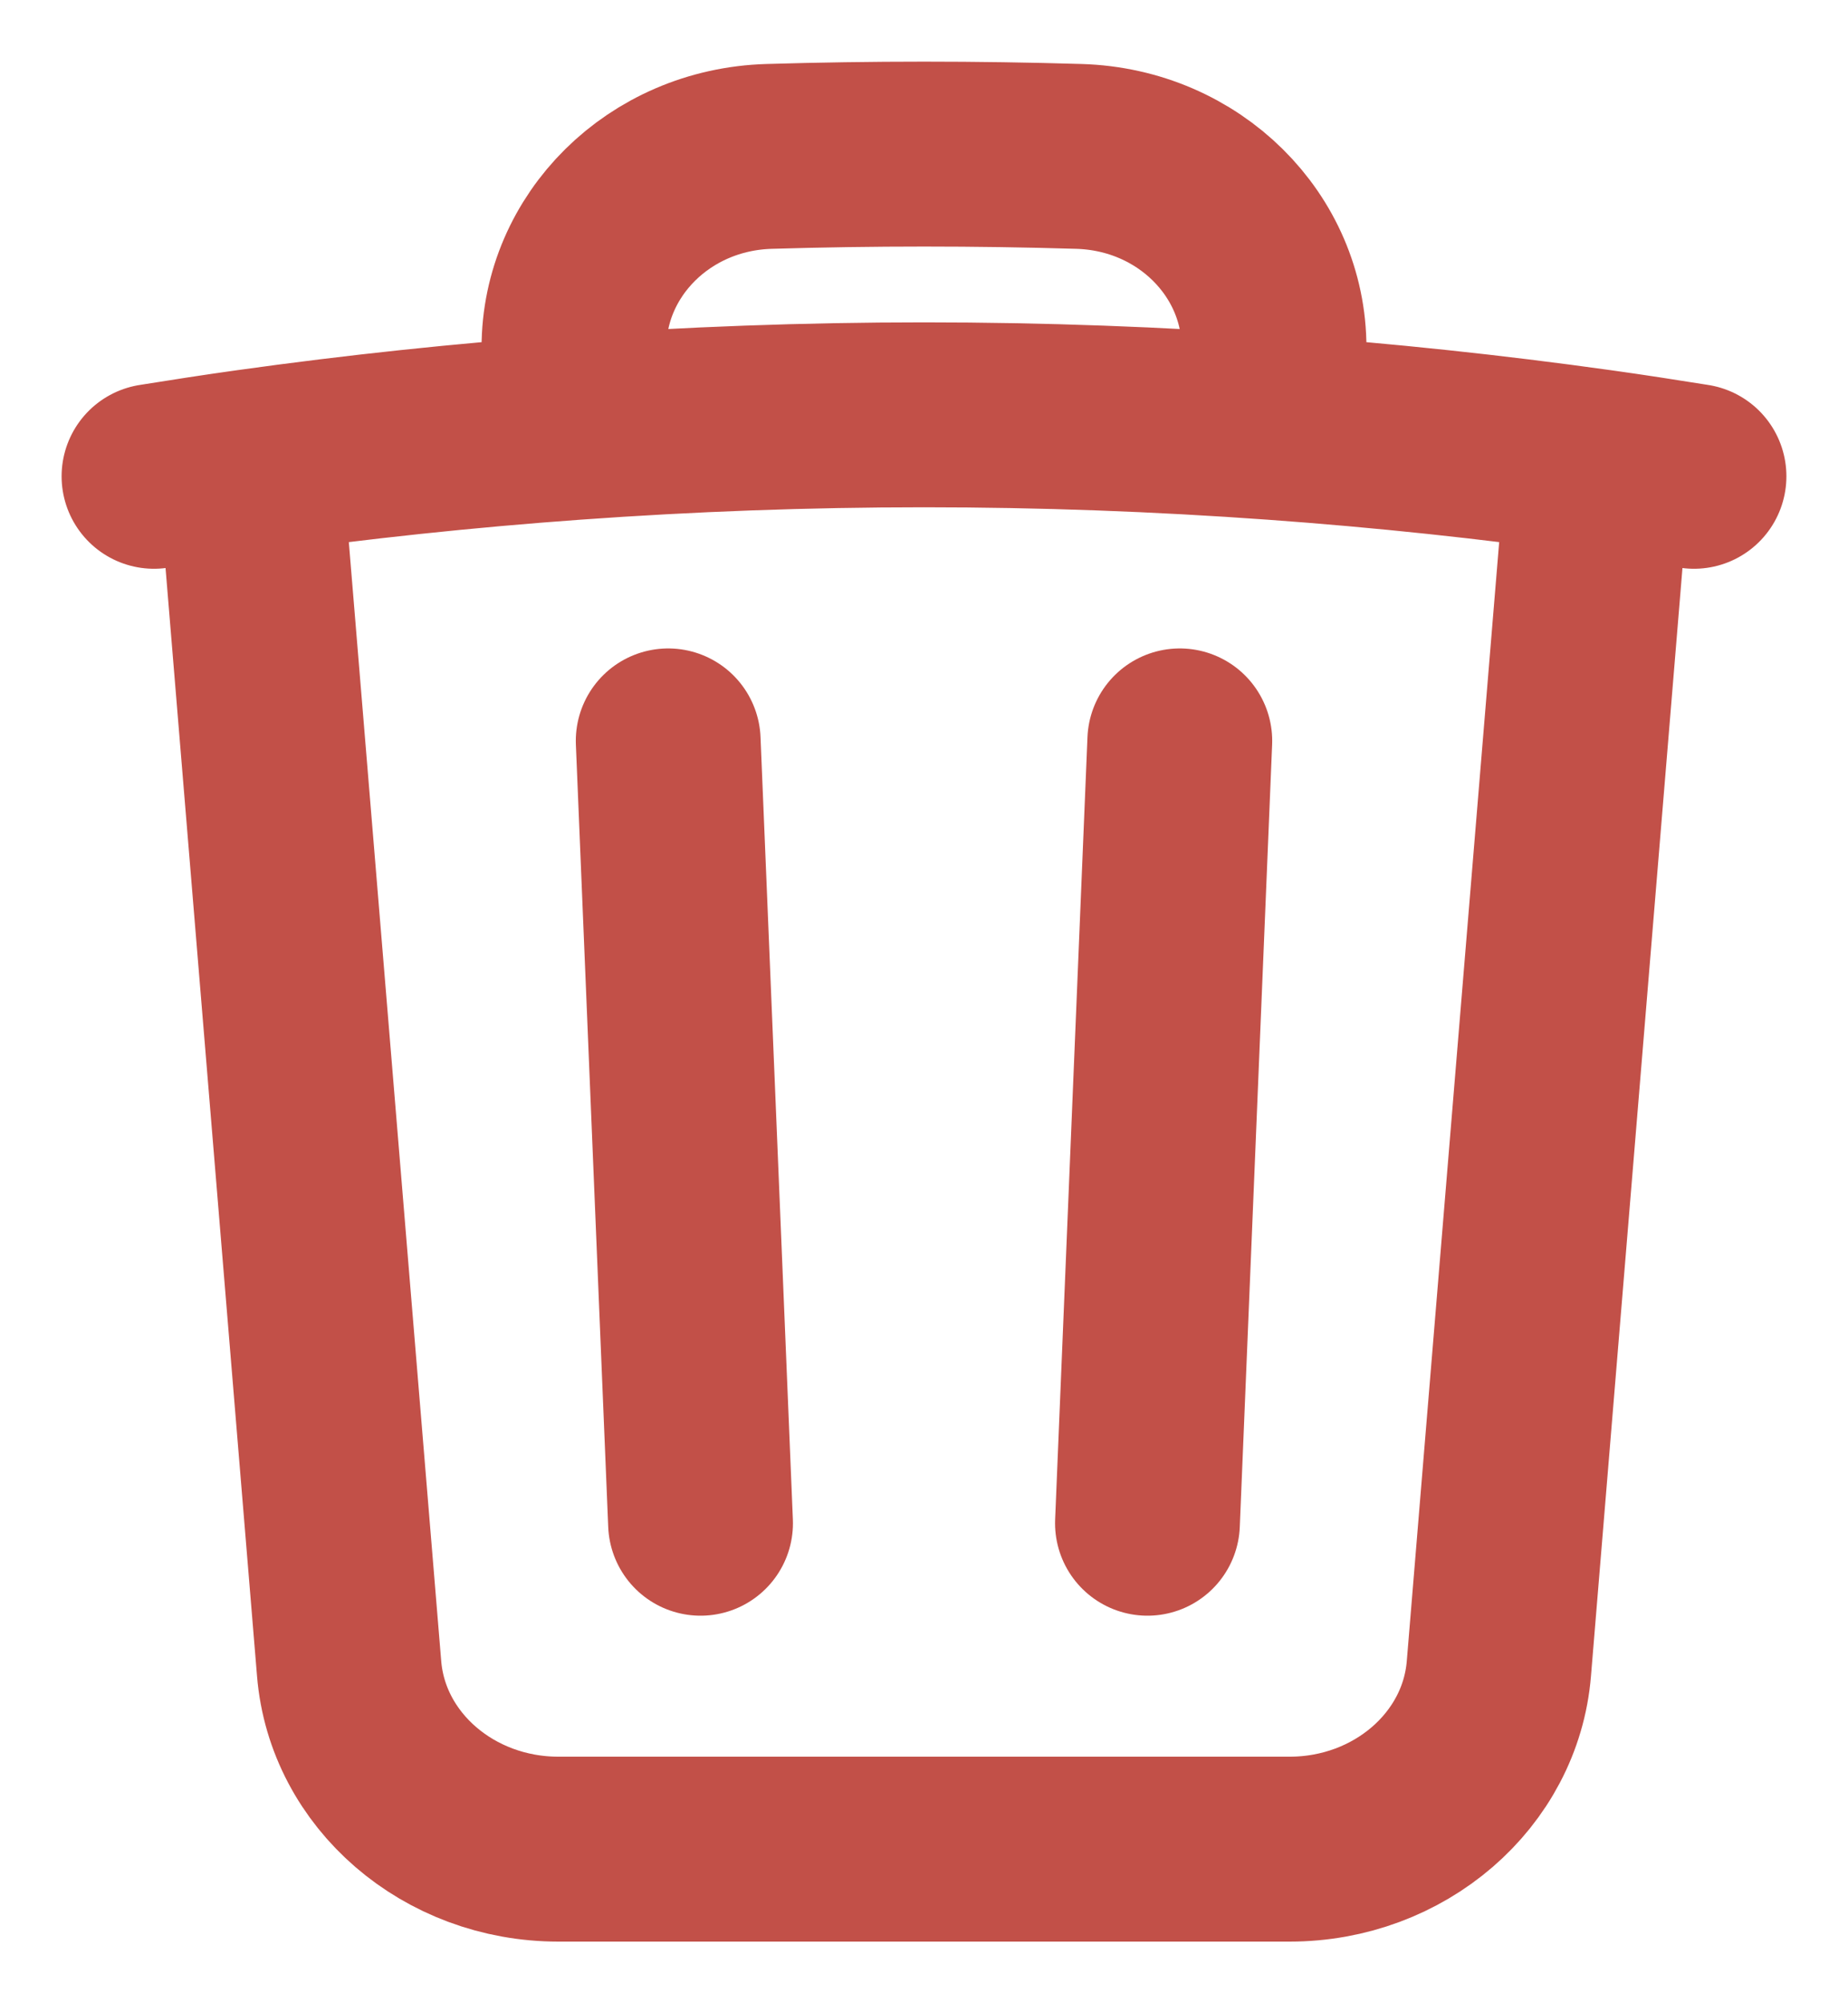 <svg width="12" height="13" viewBox="0 0 12 13" fill="none" xmlns="http://www.w3.org/2000/svg">
<path d="M7.661 4.808L7.451 9.885M4.549 9.885L4.339 4.808M10.38 2.997C10.588 3.026 10.794 3.058 11 3.091M10.38 2.997L9.733 10.828C9.679 11.489 9.086 12 8.374 12H3.626C2.914 12 2.321 11.489 2.267 10.828L1.62 2.997M10.38 2.997C9.686 2.9 8.983 2.825 8.273 2.774M1 3.091C1.206 3.058 1.412 3.026 1.62 2.997M1.62 2.997C2.314 2.9 3.017 2.825 3.727 2.774M8.273 2.774V2.257C8.273 1.592 7.721 1.036 7.006 1.015C6.672 1.005 6.337 1 6 1C5.663 1 5.328 1.005 4.994 1.015C4.279 1.036 3.727 1.592 3.727 2.257V2.774M8.273 2.774C7.523 2.72 6.765 2.692 6 2.692C5.235 2.692 4.477 2.72 3.727 2.774" stroke="#C25048" stroke-width="1.2" stroke-linecap="round" stroke-linejoin="round"/>
</svg>
